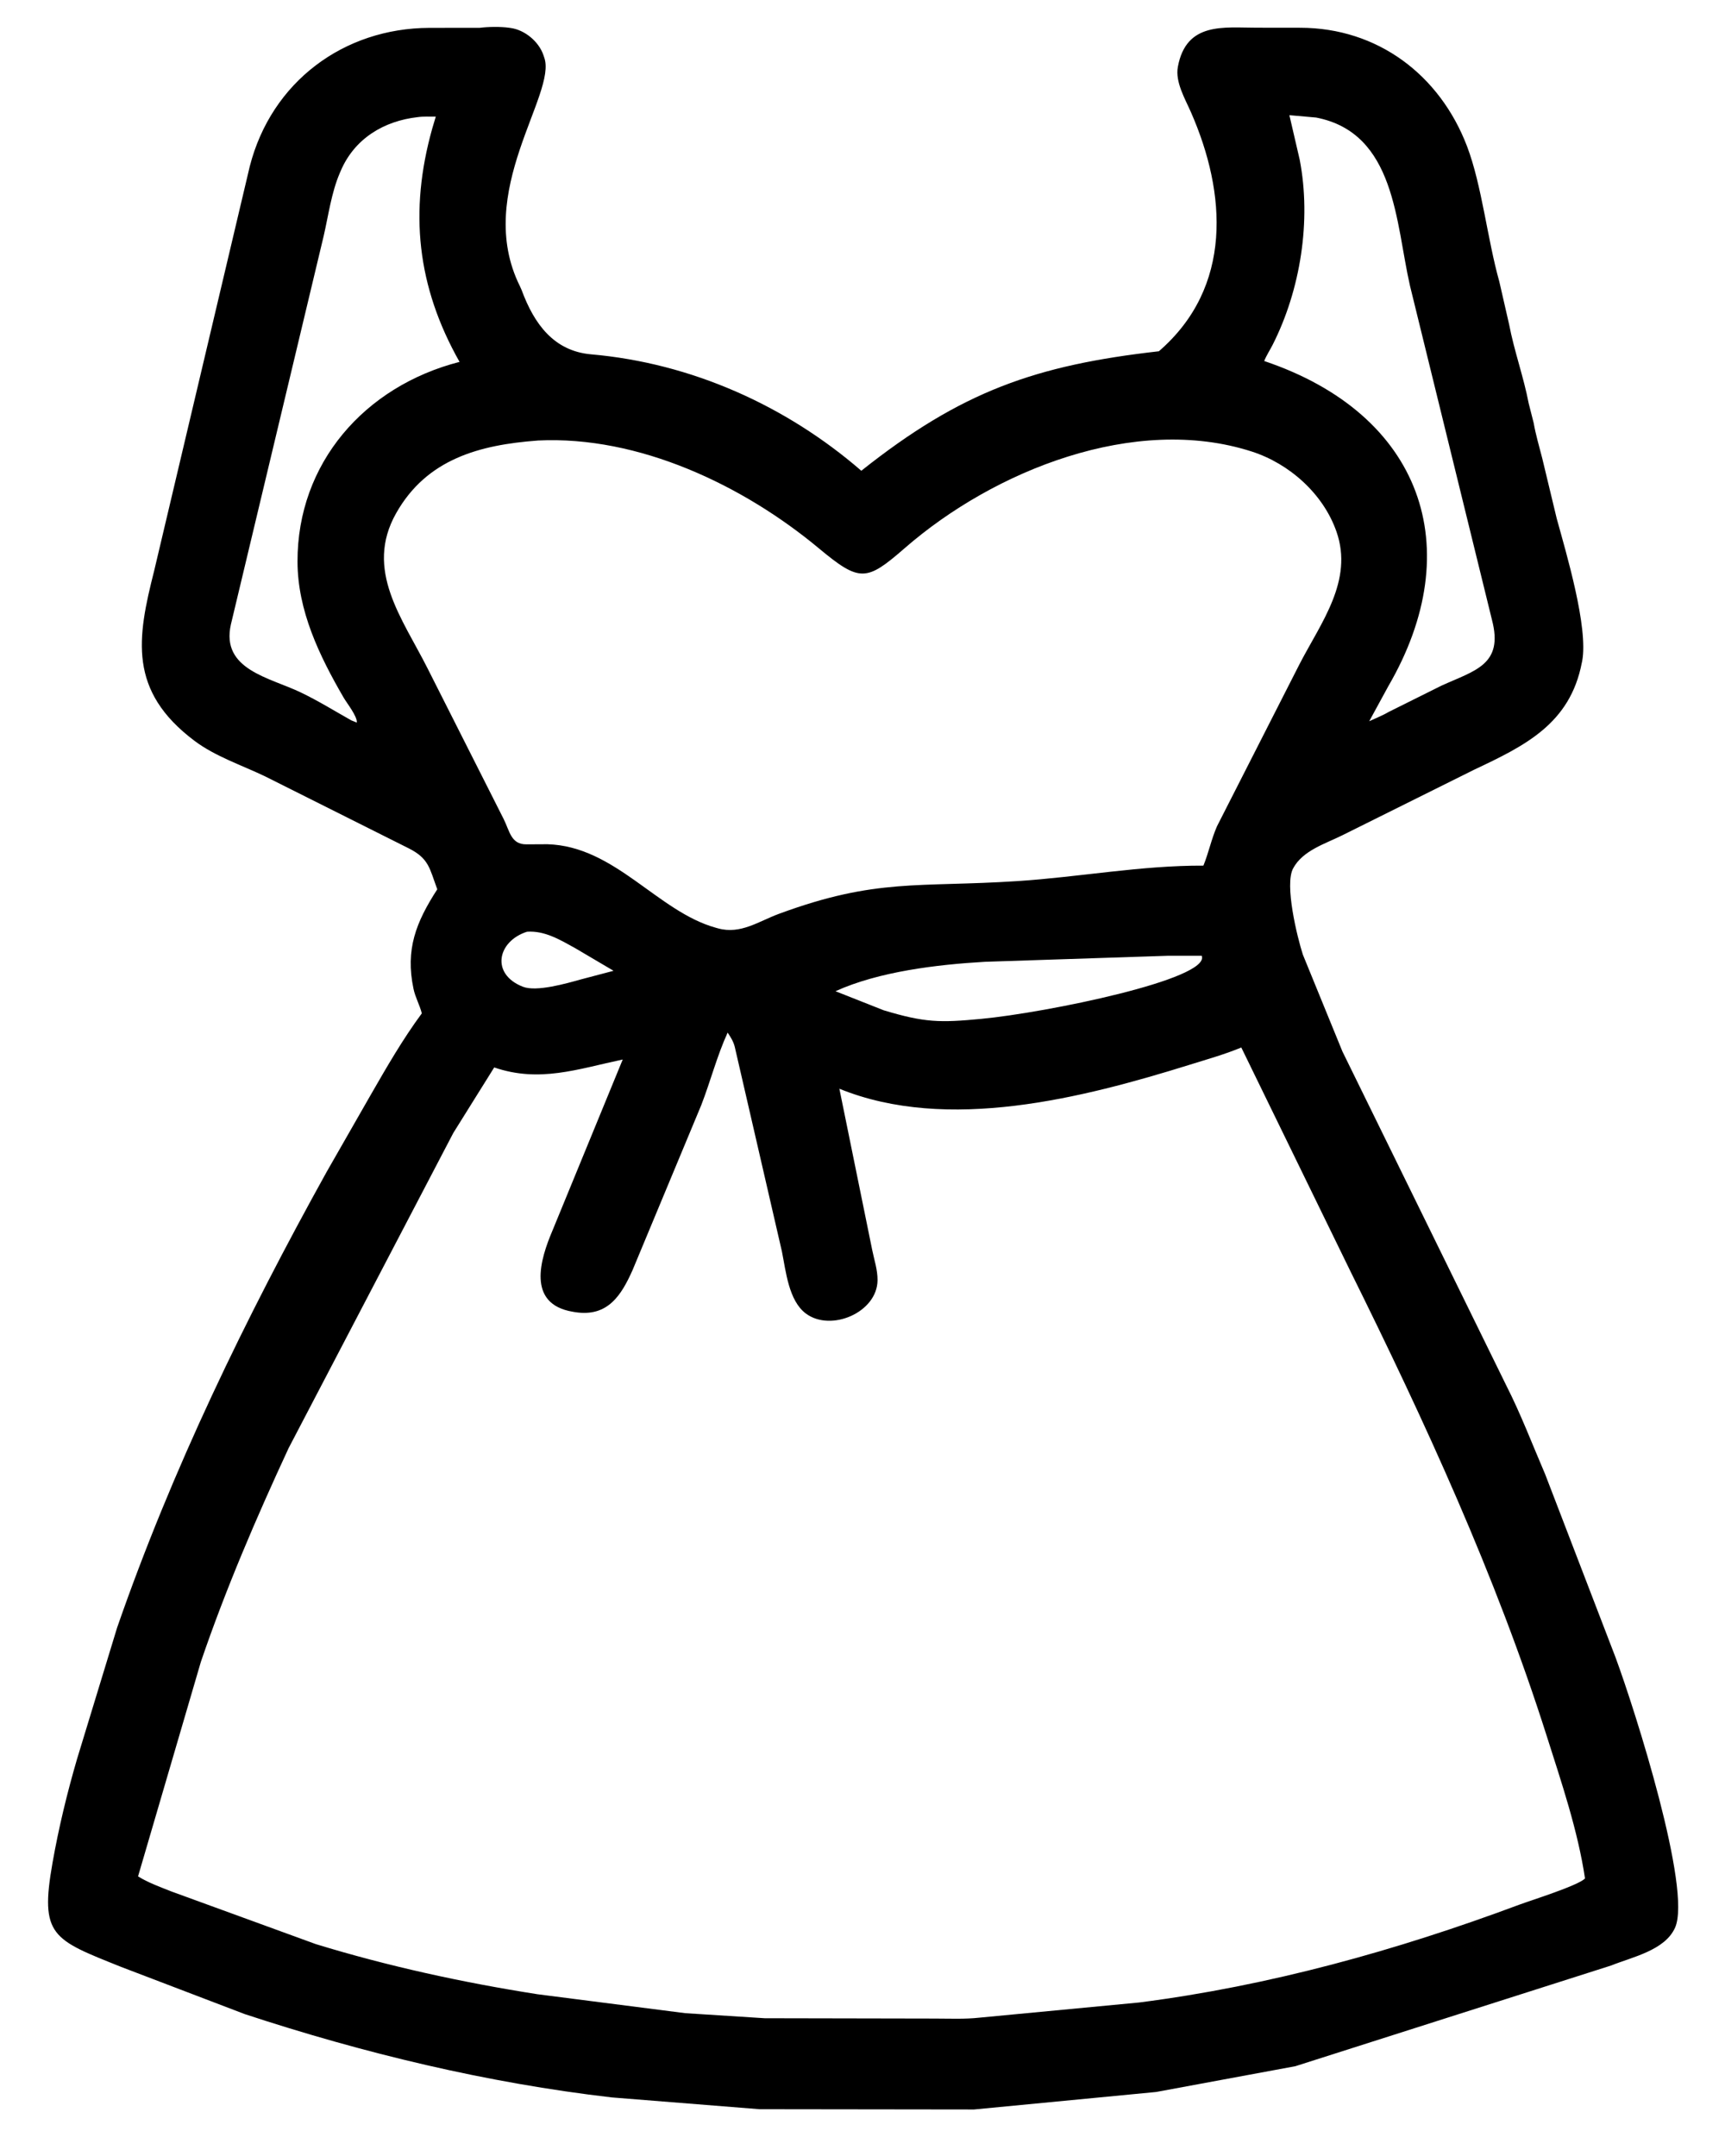 <svg width="32" height="40" viewBox="0 0 32 40" fill="none" xmlns="http://www.w3.org/2000/svg">
<path d="M29.887 36.466L24.03 38.334L21.449 38.812L18.069 39.137L14.089 39.132L11.347 38.913C9.032 38.644 6.751 38.095 4.539 37.367L2.245 36.491C0.977 35.982 0.733 35.92 0.975 34.556C1.09 33.906 1.244 33.269 1.429 32.635L2.172 30.199C3.191 27.261 4.553 24.459 6.059 21.743L6.876 20.315C7.172 19.8 7.472 19.279 7.825 18.801C7.786 18.645 7.703 18.503 7.67 18.342C7.519 17.618 7.713 17.116 8.112 16.499C7.967 16.11 7.96 15.928 7.578 15.737L4.914 14.402C4.484 14.196 3.992 14.033 3.61 13.746C2.375 12.819 2.543 11.838 2.859 10.593L4.633 3.088C5.034 1.52 6.374 0.522 7.965 0.517L8.9 0.516C9.061 0.496 9.285 0.493 9.444 0.515L9.472 0.519C9.736 0.555 9.994 0.771 10.08 1.02L10.094 1.062C10.348 1.737 8.777 3.563 9.644 5.308L9.677 5.382C9.909 6.012 10.276 6.514 10.966 6.574C12.819 6.736 14.576 7.52 15.978 8.734C17.836 7.257 19.215 6.776 21.498 6.517C22.874 5.327 22.752 3.583 22.093 2.082C21.984 1.833 21.798 1.52 21.85 1.241C22.005 0.399 22.707 0.515 23.316 0.514L24.124 0.515C25.552 0.518 26.707 1.384 27.215 2.715C27.49 3.439 27.593 4.443 27.813 5.223L27.995 6.018C28.089 6.511 28.264 6.991 28.358 7.482L28.451 7.848C28.488 8.064 28.556 8.291 28.61 8.504L28.878 9.619C29.054 10.261 29.469 11.642 29.35 12.268L29.344 12.295C29.126 13.429 28.29 13.835 27.343 14.282L24.905 15.495C24.585 15.655 24.167 15.777 23.988 16.112C23.826 16.413 24.063 17.383 24.169 17.711L24.903 19.508L27.938 25.695C28.212 26.233 28.426 26.799 28.664 27.352L29.968 30.746C30.333 31.733 31.388 35.057 31.074 35.763C30.886 36.186 30.279 36.308 29.887 36.466ZM23.919 2.137L24.11 2.961C24.329 4.094 24.125 5.379 23.608 6.398C23.557 6.498 23.493 6.594 23.452 6.698C26.375 7.682 27.25 10.164 25.751 12.737L25.4 13.381C25.517 13.326 25.649 13.275 25.76 13.209L26.74 12.721C27.36 12.438 27.896 12.335 27.677 11.5L26.156 5.301C25.889 4.133 25.89 2.468 24.416 2.181L23.919 2.137ZM7.749 2.173C7.12 2.244 6.575 2.572 6.32 3.172L6.302 3.214C6.147 3.576 6.092 4 6.003 4.384L4.283 11.586C4.095 12.424 4.998 12.568 5.576 12.845C5.9 13 6.204 13.189 6.517 13.365L6.62 13.406C6.626 13.284 6.437 13.05 6.373 12.94C5.923 12.164 5.521 11.33 5.519 10.42C5.515 8.596 6.761 7.167 8.525 6.714C7.735 5.317 7.587 3.923 8.018 2.386L8.084 2.164C7.975 2.166 7.856 2.158 7.749 2.173ZM9.969 8.174C8.901 8.254 7.918 8.513 7.349 9.521C6.754 10.575 7.465 11.472 7.933 12.403L9.343 15.195C9.455 15.418 9.478 15.667 9.764 15.665L10.156 15.663C11.411 15.699 12.199 16.914 13.281 17.213L13.321 17.224C13.74 17.34 14.075 17.092 14.453 16.953C16.259 16.287 17.031 16.467 18.874 16.347C20.025 16.272 21.169 16.055 22.324 16.06C22.421 15.822 22.47 15.573 22.576 15.33L24.108 12.32C24.506 11.55 25.11 10.774 24.793 9.865C24.549 9.163 23.92 8.602 23.22 8.377C21.053 7.679 18.44 8.727 16.784 10.169C16.072 10.789 15.951 10.806 15.189 10.172C13.785 9.003 11.849 8.08 9.977 8.173L9.969 8.174ZM9.777 17.286C9.223 17.464 9.1 18.073 9.7 18.307C9.953 18.406 10.51 18.245 10.768 18.173L11.382 18.011L10.67 17.591C10.391 17.437 10.107 17.264 9.777 17.286ZM21.673 17.732L18.275 17.844C17.383 17.895 16.301 18.025 15.499 18.39L16.394 18.744C17.155 18.973 17.433 18.976 18.203 18.903C19.401 18.79 22.462 18.166 22.293 17.732L21.673 17.732ZM13.498 19.158C13.3 19.591 13.181 20.059 13.009 20.503L11.735 23.563C11.526 24.032 11.274 24.439 10.668 24.344L10.627 24.337C9.76 24.193 10.027 23.353 10.247 22.835L11.552 19.657C10.715 19.834 10.008 20.092 9.168 19.804L8.409 21.02L5.354 26.867C4.754 28.16 4.186 29.483 3.726 30.833L2.561 34.812C2.747 34.929 2.968 35.007 3.171 35.089L5.859 36.069C7.2 36.48 8.587 36.782 9.972 36.999L12.71 37.35L14.184 37.444L17.332 37.45C17.609 37.45 17.899 37.464 18.174 37.433L21.132 37.152C23.547 36.843 25.907 36.187 28.185 35.337C28.399 35.257 29.272 34.985 29.403 34.851C29.271 33.963 28.963 33.059 28.692 32.205C27.746 29.226 26.433 26.376 25.048 23.579L23.027 19.434C22.714 19.564 22.389 19.654 22.067 19.755C20.084 20.372 17.576 21.016 15.571 20.199L16.181 23.195C16.219 23.383 16.28 23.555 16.279 23.752C16.274 24.349 15.416 24.716 14.951 24.371C14.629 24.133 14.578 23.579 14.505 23.218L13.631 19.425C13.607 19.325 13.555 19.242 13.498 19.158Z" fill="black"/>
</svg>
